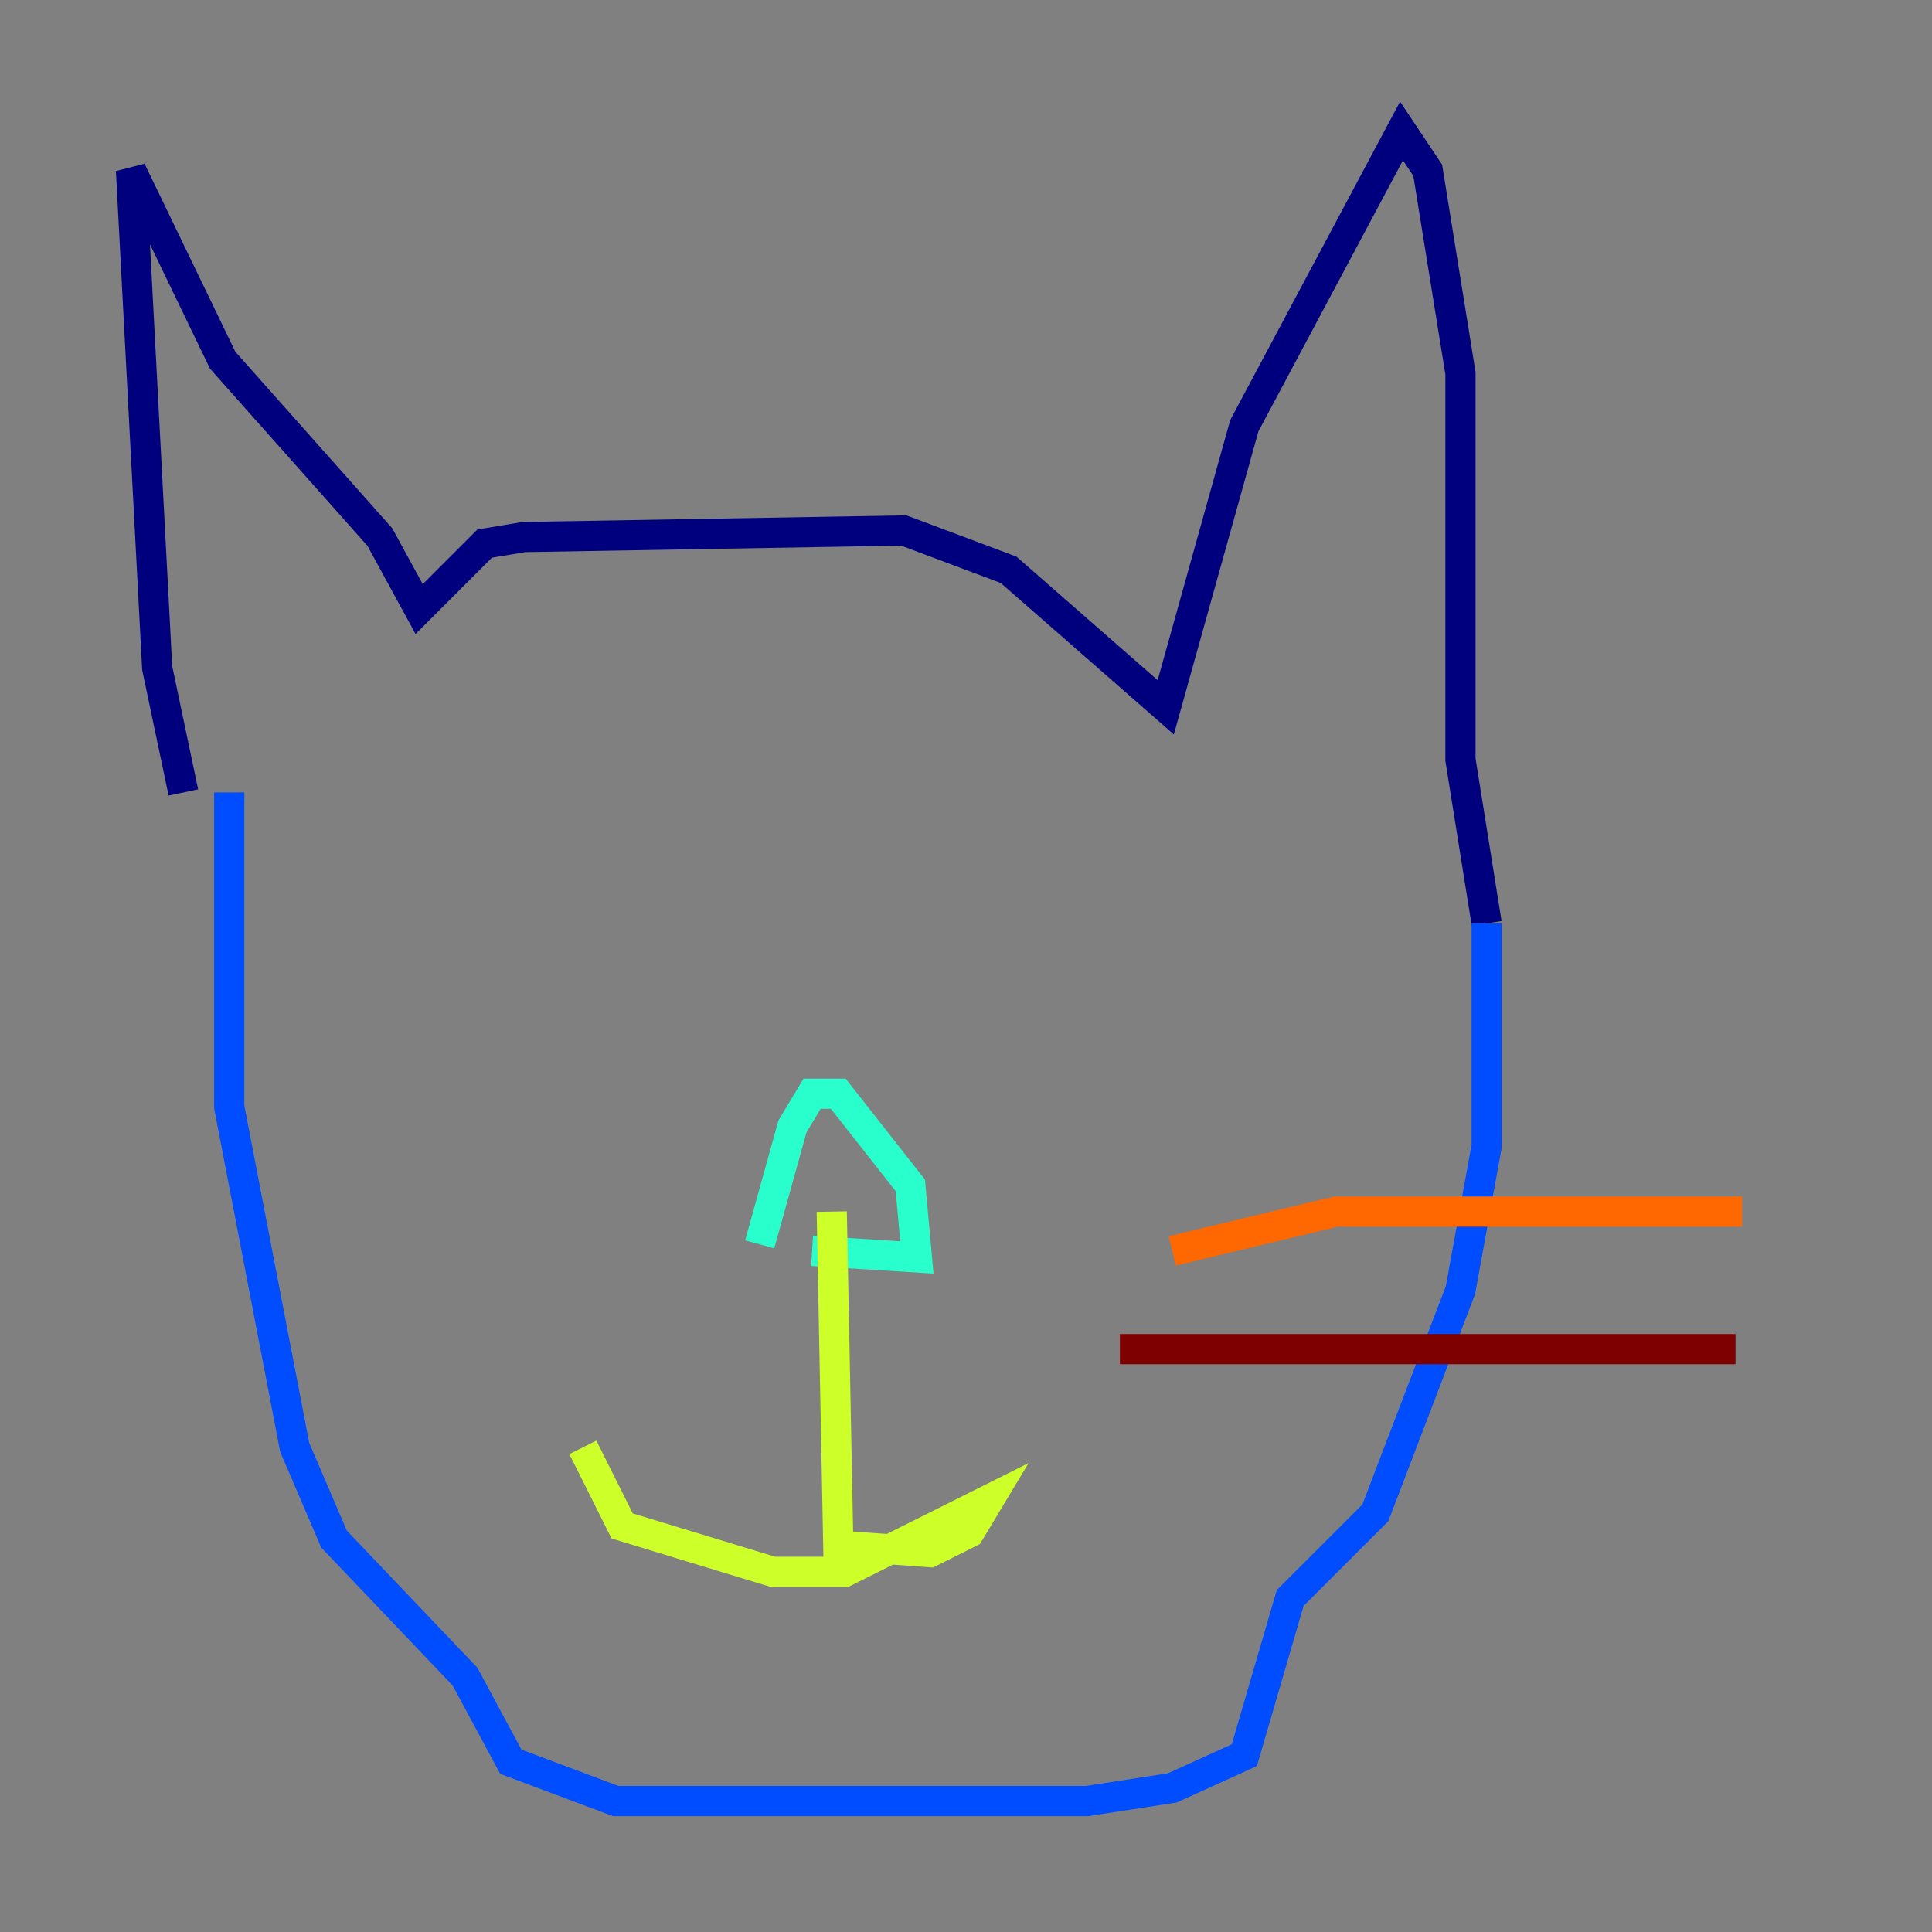 <?xml version="1.0" encoding="utf-8" ?>
<svg baseProfile="tiny" height="128" version="1.2" viewBox="0,0,128,128" width="128" xmlns="http://www.w3.org/2000/svg" xmlns:ev="http://www.w3.org/2001/xml-events" xmlns:xlink="http://www.w3.org/1999/xlink"><rect x="0" y="0" width="128" height="128" fill="#808080" stroke="none"/><defs /><polyline fill="none" points="12.149,52.502 10.414,44.258 8.678,11.281 14.752,23.864 25.166,35.58 27.77,40.352 32.108,36.014 34.712,35.58 59.878,35.146 66.82,37.749 77.234,46.861 82.441,28.203 92.854,8.678 94.59,11.281 96.759,24.732 96.759,50.332 98.495,61.18" stroke="#00007f" stroke-width="2" /><polyline fill="none" points="98.495,61.18 98.495,75.932 96.759,85.478 91.119,100.231 85.478,105.871 82.441,116.285 77.668,118.454 72.027,119.322 40.786,119.322 33.844,116.719 30.807,111.078 22.129,101.966 19.525,95.891 15.186,73.329 15.186,52.502" stroke="#004cff" stroke-width="2" /><polyline fill="none" points="50.332,82.441 52.502,74.63 53.803,72.461 55.539,72.461 60.312,78.536 60.746,83.308 53.803,82.875" stroke="#29ffcd" stroke-width="2" /><polyline fill="none" points="55.105,80.271 55.539,102.4 61.614,102.834 64.217,101.532 65.519,99.363 55.973,104.136 51.2,104.136 41.22,101.098 38.617,95.891" stroke="#cdff29" stroke-width="2" /><polyline fill="none" points="77.668,82.875 88.515,80.271 115.417,80.271" stroke="#ff6700" stroke-width="2" /><polyline fill="none" points="74.197,89.383 114.983,89.383" stroke="#7f0000" stroke-width="2" /></svg>